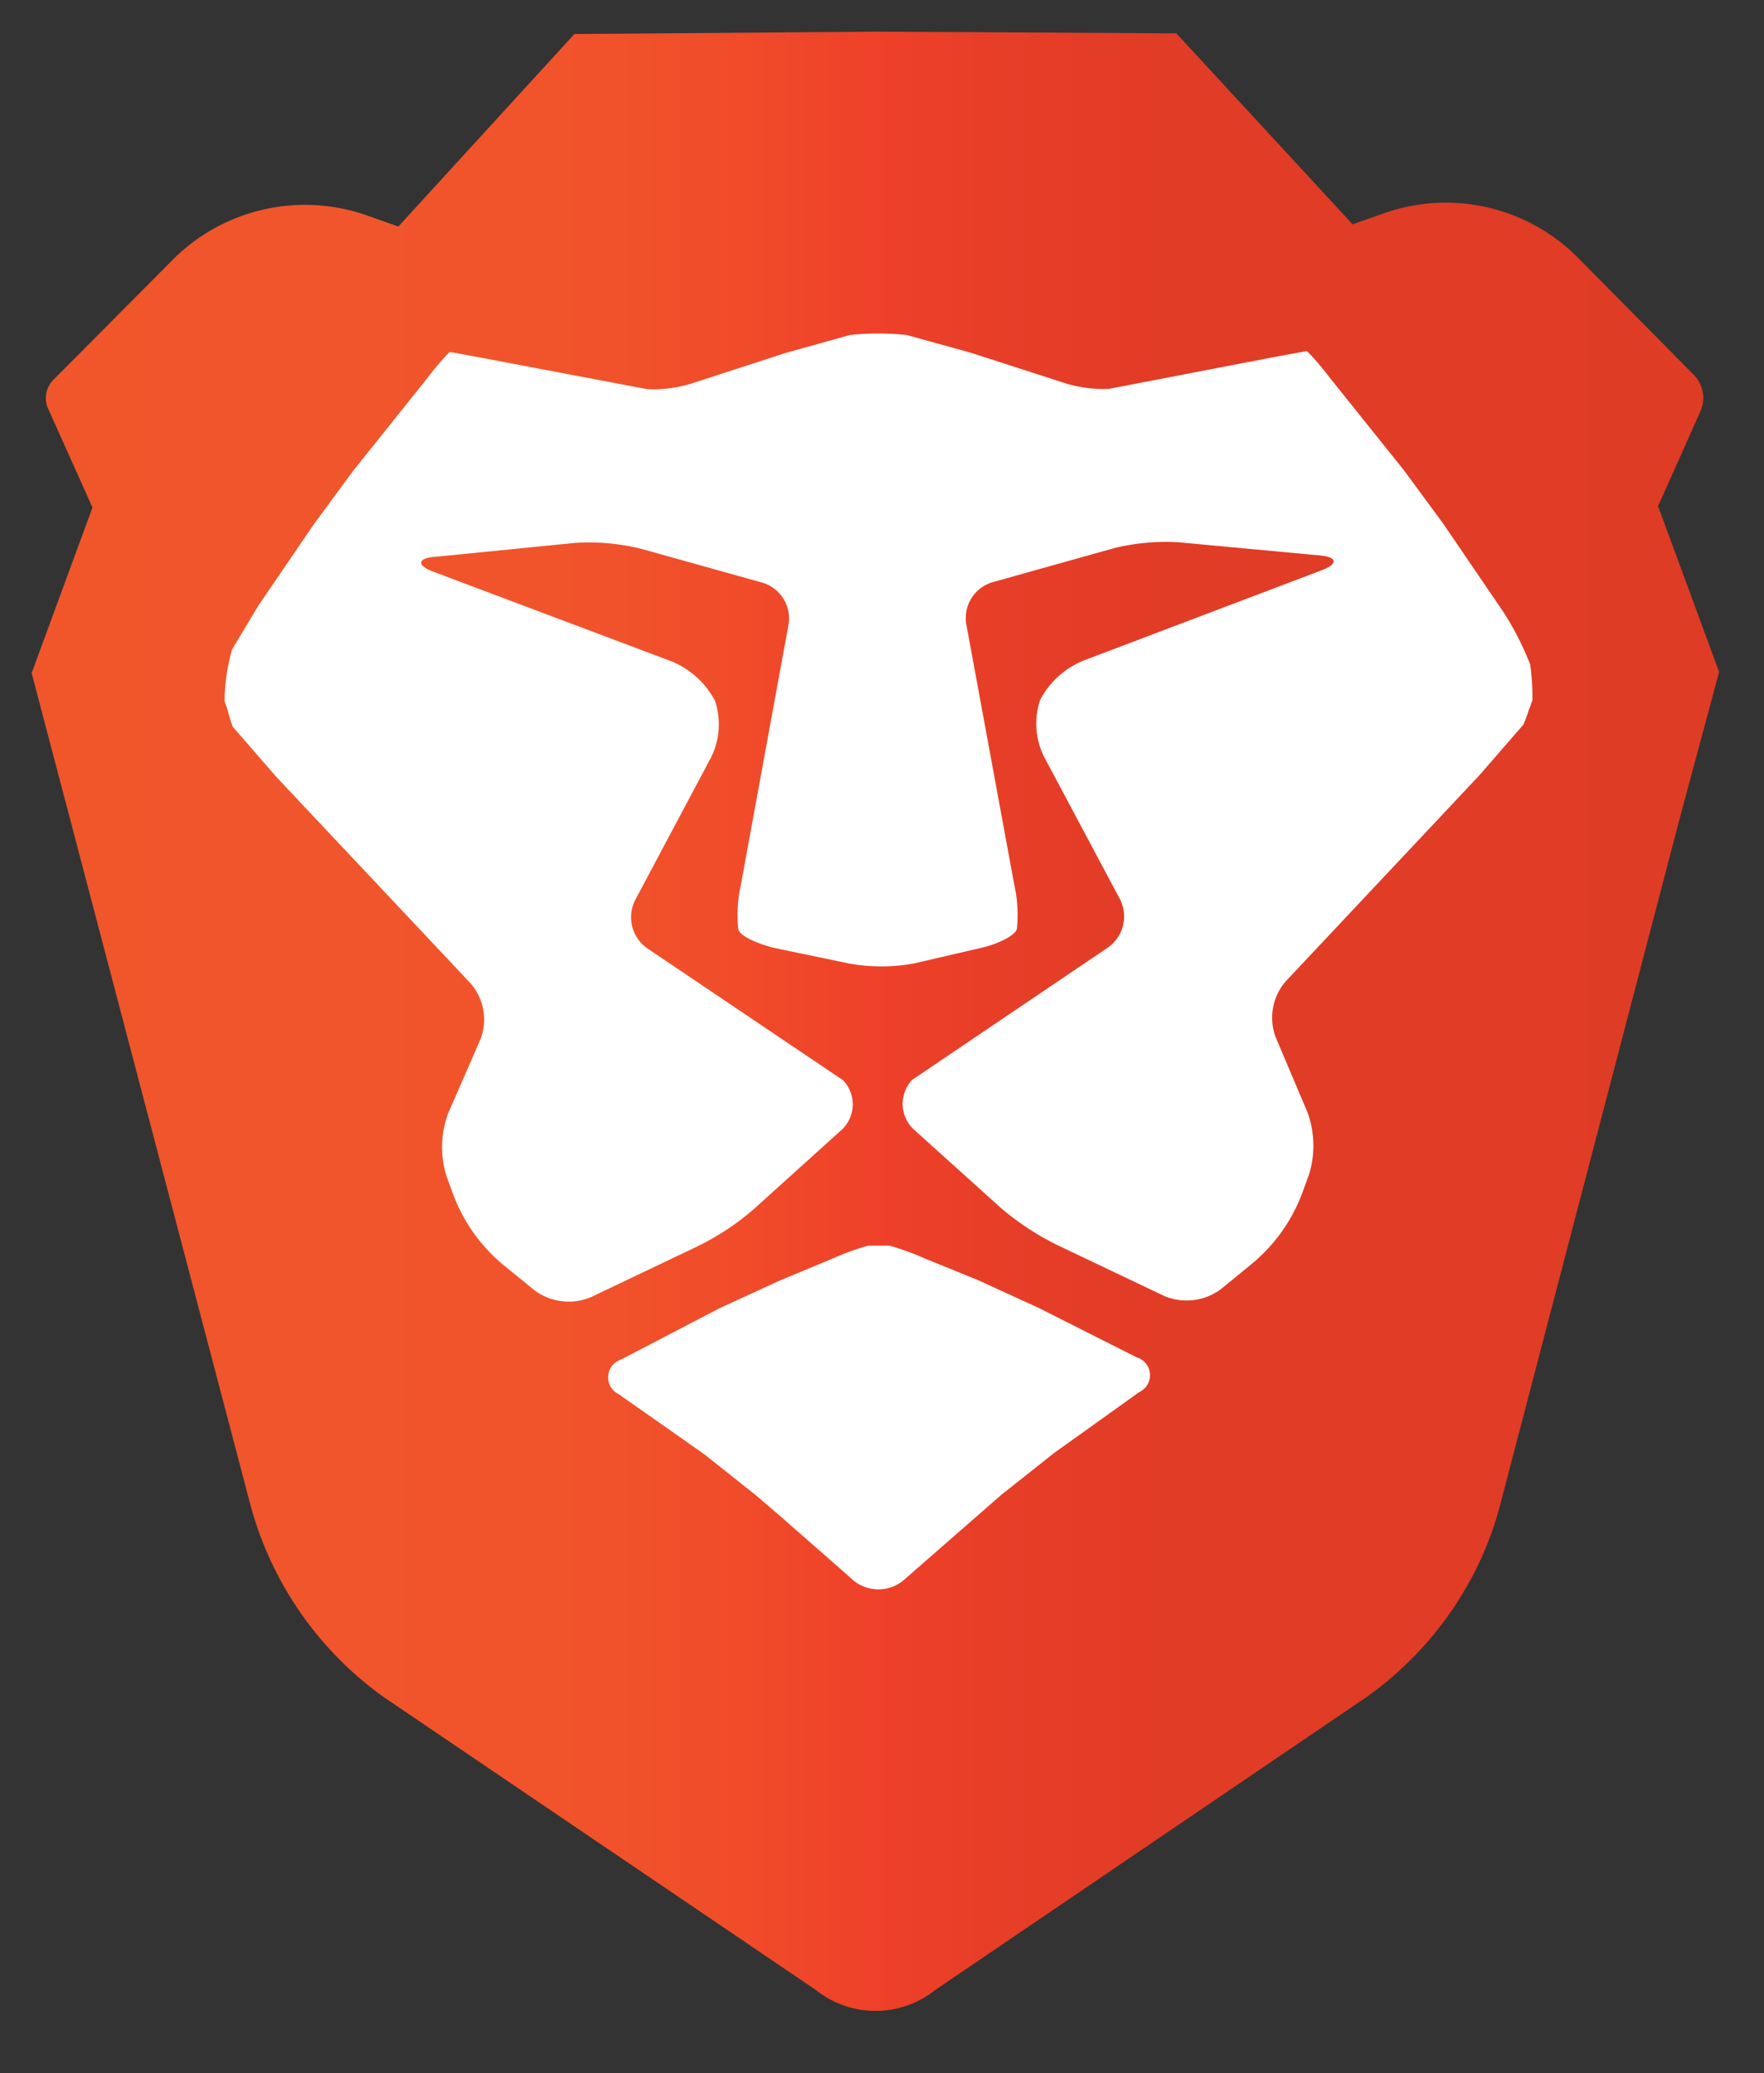 <svg xmlns="http://www.w3.org/2000/svg" xmlns:xlink="http://www.w3.org/1999/xlink" viewBox="0 0 57.048 67.048" fill="#fff" fill-rule="evenodd" stroke="#000" stroke-linecap="round" stroke-linejoin="round"><rect x="0" y="0" width="57.048" height="67.048" fill="#333333" stroke="none"/><use xlink:href="#B" x="1.024" y="1.024"/><defs><linearGradient id="A" x1="0.03%" y1="50.00%" x2="99.97%" y2="50.00%"><stop offset="0%" stop-color="#f1562b"/><stop offset="30%" stop-color="#f1542b"/><stop offset="41%" stop-color="#f04d2a"/><stop offset="49%" stop-color="#ef4229"/><stop offset="50%" stop-color="#ef4029"/><stop offset="56%" stop-color="#e83e28"/><stop offset="67%" stop-color="#e13c26"/><stop offset="100%" stop-color="#df3c26"/></linearGradient></defs><symbol id="B" overflow="visible"><g stroke="none" fill-rule="nonzero"><path d="M54.572 20.707l-1.974-5.36 1.372-3.076a1.06 1.06 0 0 0-.215-1.171l-3.732-3.773a6.02 6.02 0 0 0-6.28-1.458l-1.024.362-5.7-6.177L27.286 0l-9.733.076-5.694 6.226-1.014-.358a6.04 6.04 0 0 0-6.321 1.471L.703 11.26a.84.84 0 0 0-.17.934l1.434 3.195L0 20.744 7.06 47.59c.668 2.536 2.202 4.758 4.338 6.28l13.962 9.463c1.13.903 2.734.903 3.863 0l13.954-9.477c2.134-1.522 3.687-3.744 4.332-6.28l5.76-22.022z" fill="url(#A)"/><path d="M28.88 39.674c-.37-.165-.75-.303-1.14-.413h-.686a8.25 8.25 0 0 0-1.139.413l-1.727.718-1.95.897-3.176 1.655c-.235.076-.4.288-.417.535s.118.48.34.586L21.742 46l1.695 1.346.776.668 1.624 1.422.736.65a1.27 1.27 0 0 0 1.62 0l3.174-2.773 1.7-1.346 2.758-1.974a.6.6 0 0 0-.085-1.117l-3.17-1.6-1.96-.897zm19.555-17.77l.1-.287c.005-.384-.02-.768-.072-1.148-.267-.68-.6-1.326-1.023-1.93l-1.794-2.633-1.278-1.736-2.404-3c-.22-.293-.458-.572-.713-.834h-.05l-1.068.197-5.284 1.018c-.535.025-1.07-.053-1.574-.23l-2.902-.937-2.077-.574c-.6-.065-1.224-.065-1.834 0l-2.077.58-2.902.942a4.21 4.21 0 0 1-1.574.23l-5.278-1-1.068-.197h-.05c-.256.262-.494.54-.713.834l-2.4 3-1.278 1.736-1.794 2.633-.848 1.413c-.154.543-.235 1.104-.242 1.67l.1.287c.043.184.1.366.166.543L7.92 24.11l6.28 6.674a1.79 1.79 0 0 1 .318 1.794L13.462 35a3.16 3.16 0 0 0-.049 2.005l.206.565a5.45 5.45 0 0 0 1.673 2.346l.987.803c.52.376 1.2.457 1.794.215l3.508-1.673c.645-.322 1.247-.72 1.794-1.2l2.808-2.534a1.12 1.12 0 0 0 .37-.795 1.13 1.13 0 0 0-.312-.82l-6.338-4.27a1.23 1.23 0 0 1-.386-1.556l2.458-4.62a2.4 2.4 0 0 0 .121-1.834 2.8 2.8 0 0 0-1.395-1.265l-7.706-2.9c-.556-.2-.525-.45.063-.484l4.526-.45c.7-.045 1.422.02 2.113.188l3.938 1.1c.578.174.94.75.843 1.346l-1.547 8.45c-.103.468-.13.95-.076 1.426.063.202.592.45 1.17.592l2.4.5a5.83 5.83 0 0 0 2.108 0l2.157-.5c.58-.13 1.103-.404 1.17-.606a4.38 4.38 0 0 0-.08-1.426l-1.556-8.45a1.21 1.21 0 0 1 .843-1.346l3.938-1.103c.69-.17 1.403-.233 2.113-.188l4.526.422c.592.054.62.274.067.484l-7.7 2.92a2.76 2.76 0 0 0-1.395 1.265 2.41 2.41 0 0 0 .12 1.834l2.462 4.62a1.23 1.23 0 0 1-.386 1.556l-6.333 4.28a1.13 1.13 0 0 0 .058 1.615l2.812 2.534a8.89 8.89 0 0 0 1.794 1.184l3.508 1.67c.596.24 1.274.158 1.794-.22l.987-.807a5.44 5.44 0 0 0 1.673-2.35l.206-.565a3.16 3.16 0 0 0-.049-2.005l-1.032-2.436a1.8 1.8 0 0 1 .318-1.794l6.28-6.683 1.413-1.628a4.36 4.36 0 0 0 .193-.53z"/></g></symbol></svg>